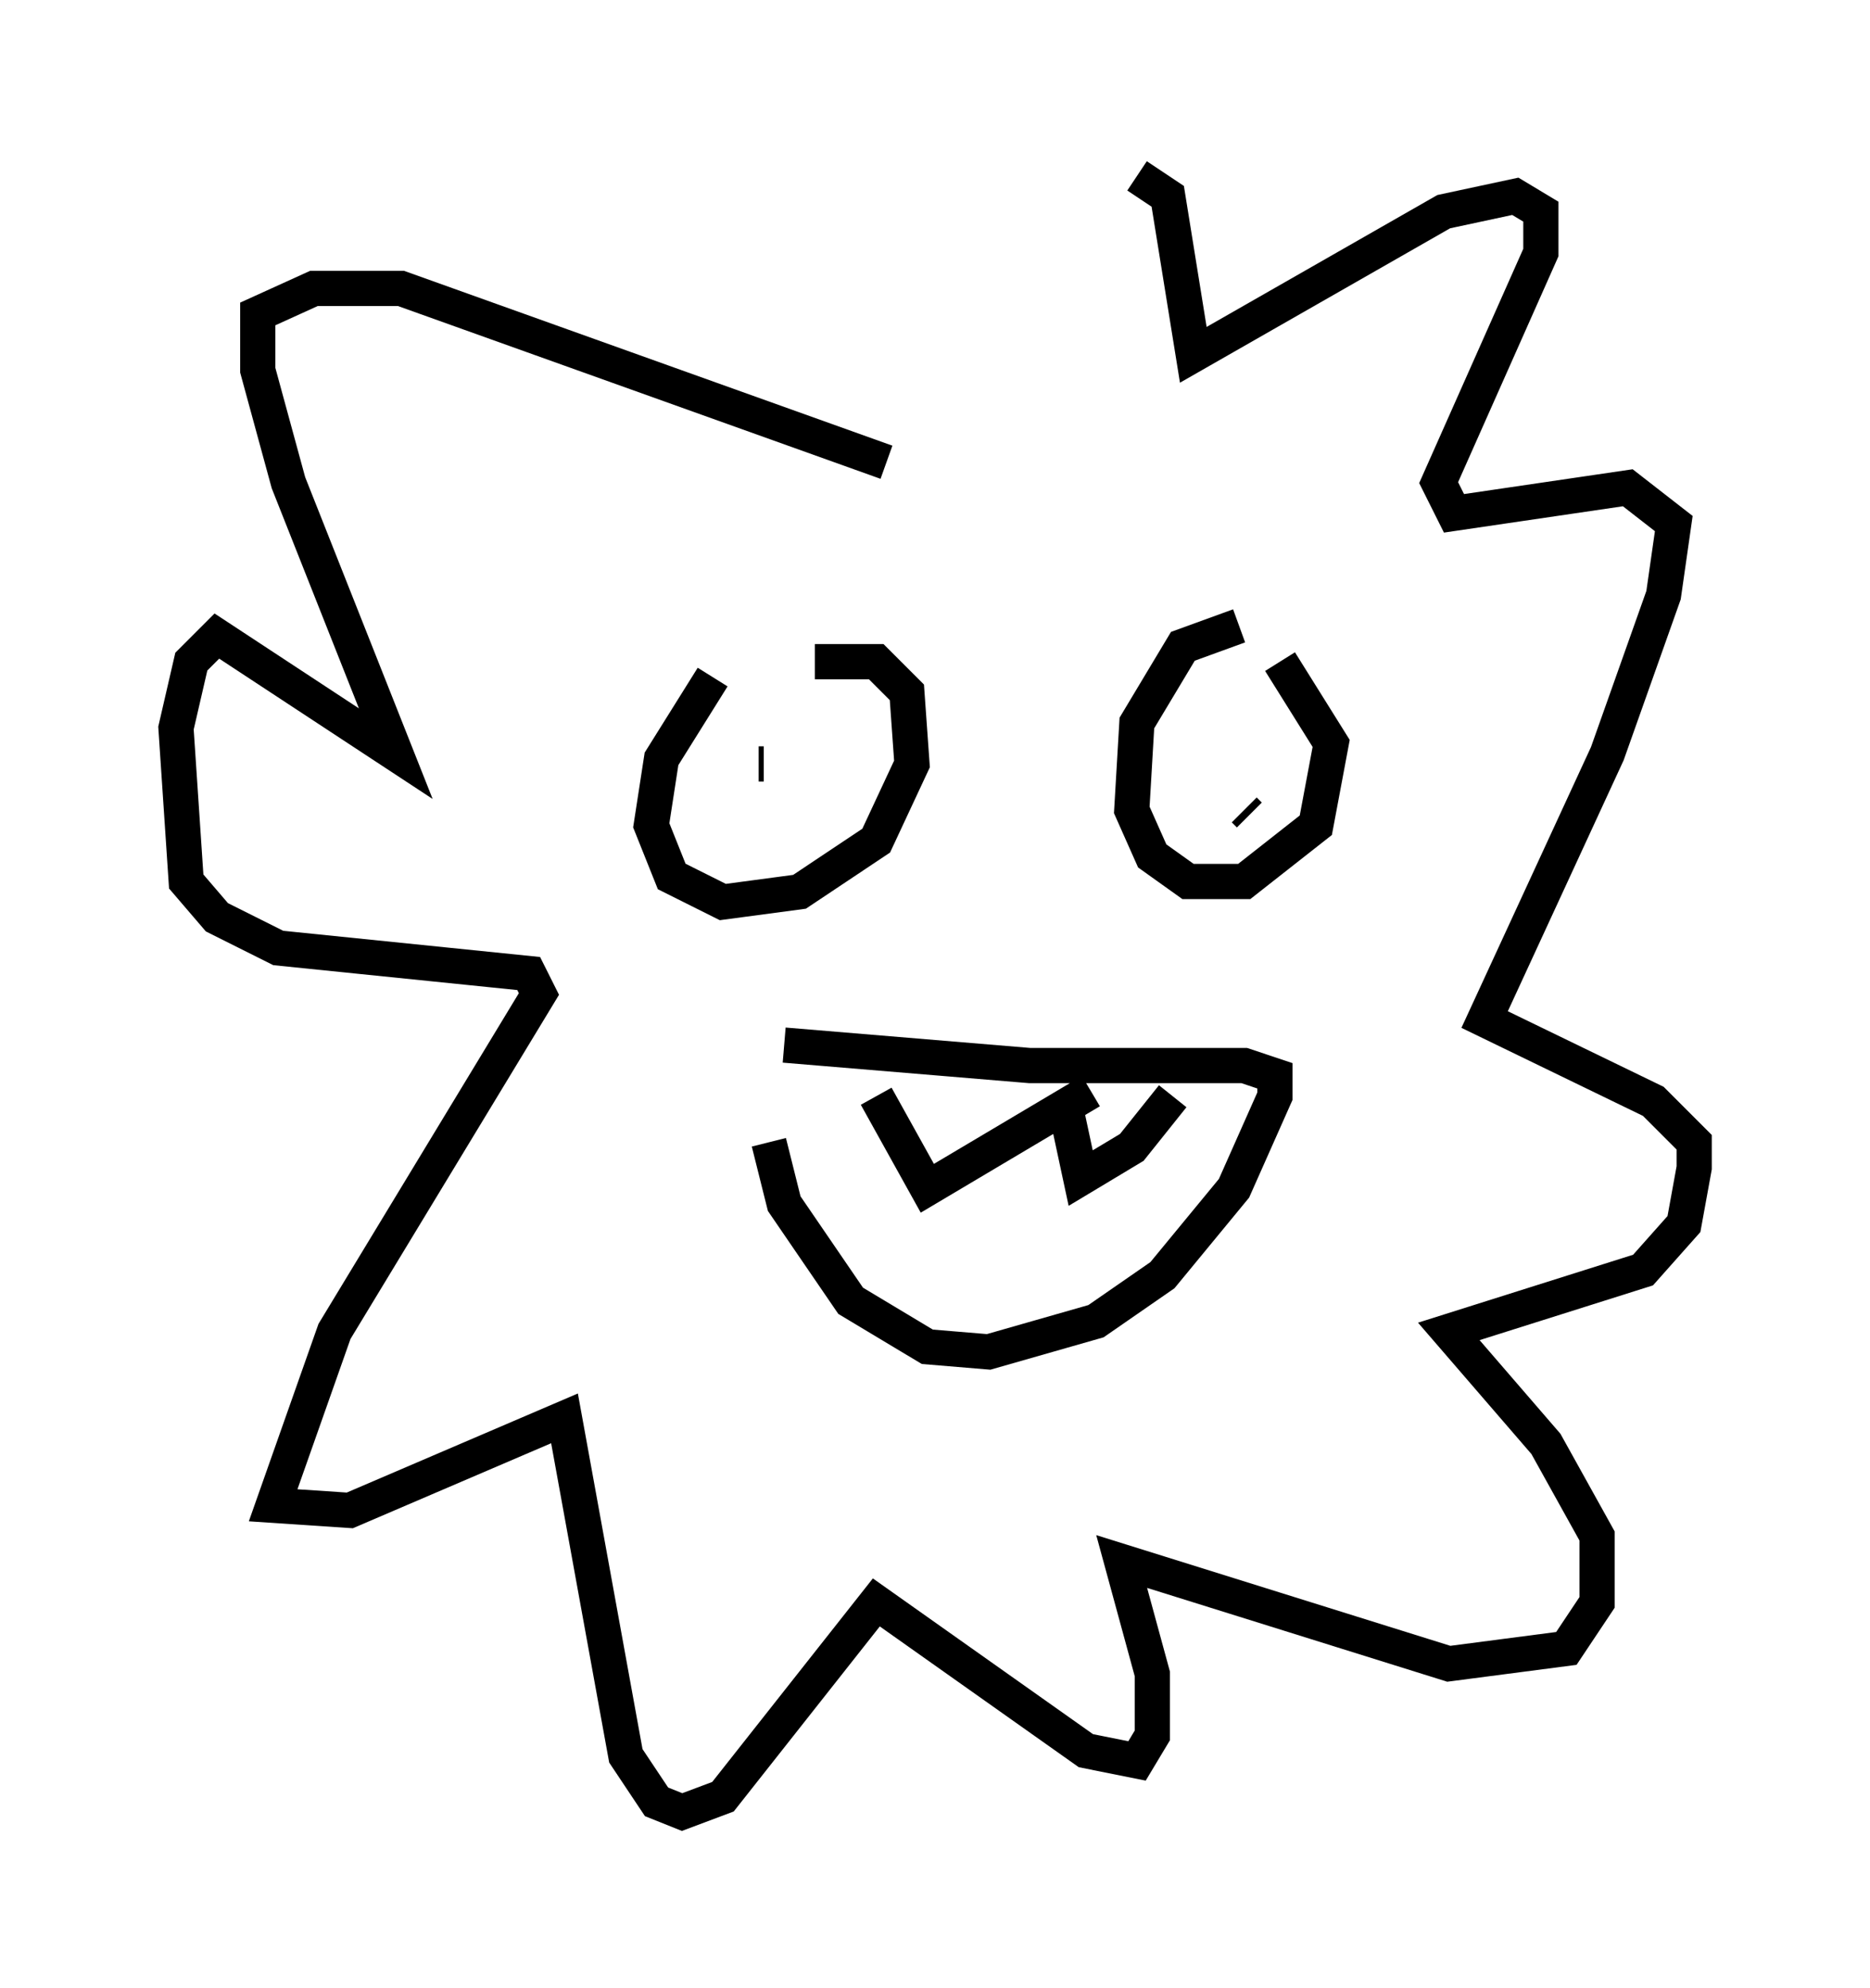 <?xml version="1.0" encoding="utf-8" ?>
<svg baseProfile="full" height="56.48" version="1.1" width="53.14" xmlns="http://www.w3.org/2000/svg" xmlns:ev="http://www.w3.org/2001/xml-events" xmlns:xlink="http://www.w3.org/1999/xlink"><defs /><rect fill="white" height="56.48" width="53.14" x="0" y="0" /><path d="M23.156, 17.201 m-2.905, 2.034 l-1.453, 2.324 -0.291, 1.888 l0.581, 1.453 1.453, 0.726 l2.179, -0.291 2.179, -1.453 l1.017, -2.179 -0.145, -2.034 l-0.872, -0.872 -1.743, 0.0 m12.056, -1.017 l-1.598, 0.581 -1.307, 2.179 l-0.145, 2.469 0.581, 1.307 l1.017, 0.726 1.598, 0.0 l2.034, -1.598 0.436, -2.324 l-1.453, -2.324 m-0.872, 4.358 l-0.145, -0.145 m-13.799, -1.307 l0.145, 0.0 m0.145, 10.749 l0.436, 1.743 1.888, 2.76 l2.179, 1.307 1.743, 0.145 l3.05, -0.872 1.888, -1.307 l2.034, -2.469 1.162, -2.615 l0.0, -0.581 -0.872, -0.291 l-6.101, 0.0 -6.972, -0.581 m2.615, 1.453 l1.453, 2.615 4.648, -2.76 m-0.726, 0.436 l0.436, 2.034 1.453, -0.872 l1.162, -1.453 m-8.134, -18.011 l-13.799, -4.939 -2.469, 0.0 l-1.598, 0.726 0.0, 1.598 l0.872, 3.196 3.05, 7.698 l-5.084, -3.341 -0.726, 0.726 l-0.436, 1.888 0.291, 4.358 l0.872, 1.017 1.743, 0.872 l7.117, 0.726 0.291, 0.581 l-5.81, 9.587 -1.743, 4.939 l2.179, 0.145 6.101, -2.615 l1.743, 9.587 0.872, 1.307 l0.726, 0.291 1.162, -0.436 l4.358, -5.52 5.955, 4.212 l1.453, 0.291 0.436, -0.726 l0.0, -1.743 -0.872, -3.196 l9.296, 2.905 3.341, -0.436 l0.872, -1.307 0.0, -1.888 l-1.453, -2.615 -2.76, -3.196 l5.52, -1.743 1.162, -1.307 l0.291, -1.598 0.0, -0.726 l-1.162, -1.162 -4.793, -2.324 l3.486, -7.553 1.598, -4.503 l0.291, -2.034 -1.307, -1.017 l-4.939, 0.726 -0.436, -0.872 l2.905, -6.536 0.0, -1.162 l-0.726, -0.436 -2.034, 0.436 l-7.117, 4.067 -0.726, -4.503 l-0.872, -0.581 " fill="none" stroke="black" stroke-width="1" /></svg>